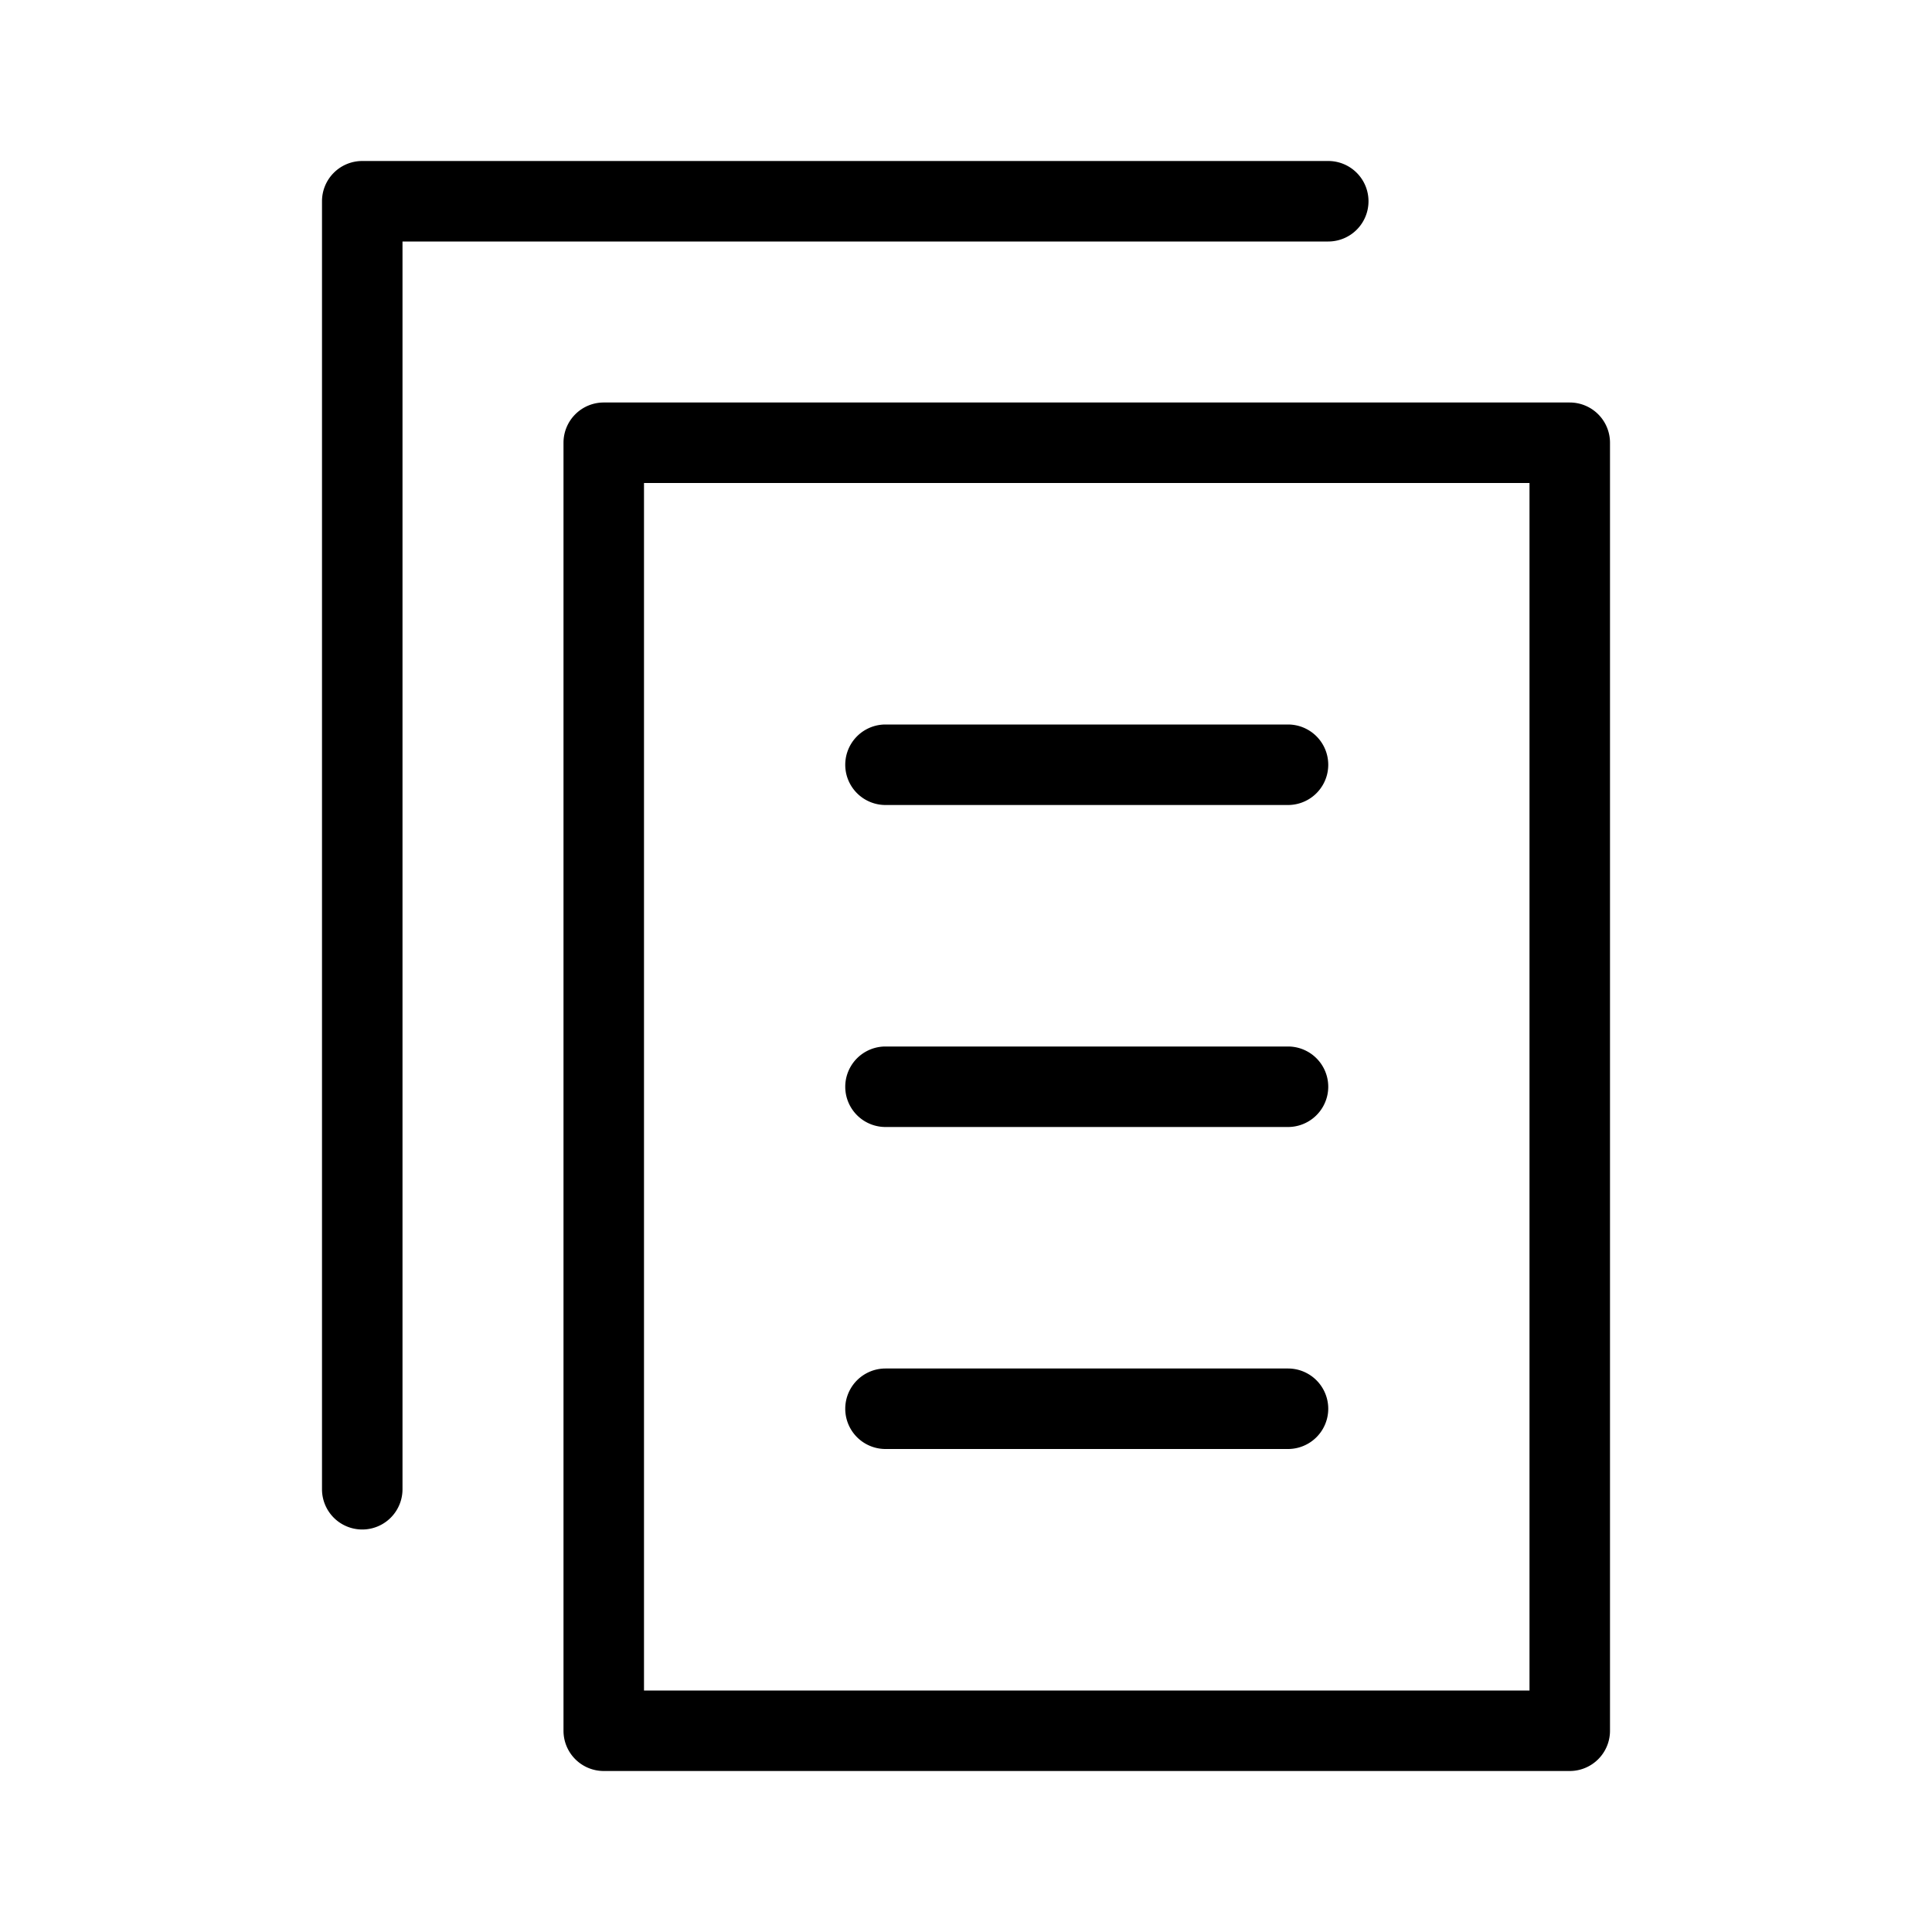 <svg xmlns="http://www.w3.org/2000/svg" width="72" height="72" viewBox="0 0 72 72"><title>Formulare_e2_initial.targetsize-72</title><g id="Icons"><path d="M51,7.5A1.5,1.5,0,0,0,49.5,6h-36A1.5,1.5,0,0,0,12,7.5v48a1.5,1.5,0,0,0,3,0V9H49.5A1.5,1.5,0,0,0,51,7.5Z"/><path d="M58.5,15h-36A1.5,1.5,0,0,0,21,16.5v48A1.5,1.5,0,0,0,22.5,66h36A1.5,1.5,0,0,0,60,64.5v-48A1.5,1.5,0,0,0,58.5,15ZM57,63H24V18H57Z"/><path d="M33,30H48a1.5,1.5,0,0,0,0-3H33a1.5,1.5,0,0,0,0,3Z"/><path d="M33,42H48a1.5,1.5,0,0,0,0-3H33a1.5,1.5,0,0,0,0,3Z"/><path d="M33,54H48a1.5,1.5,0,0,0,0-3H33a1.5,1.5,0,0,0,0,3Z"/></g></svg>